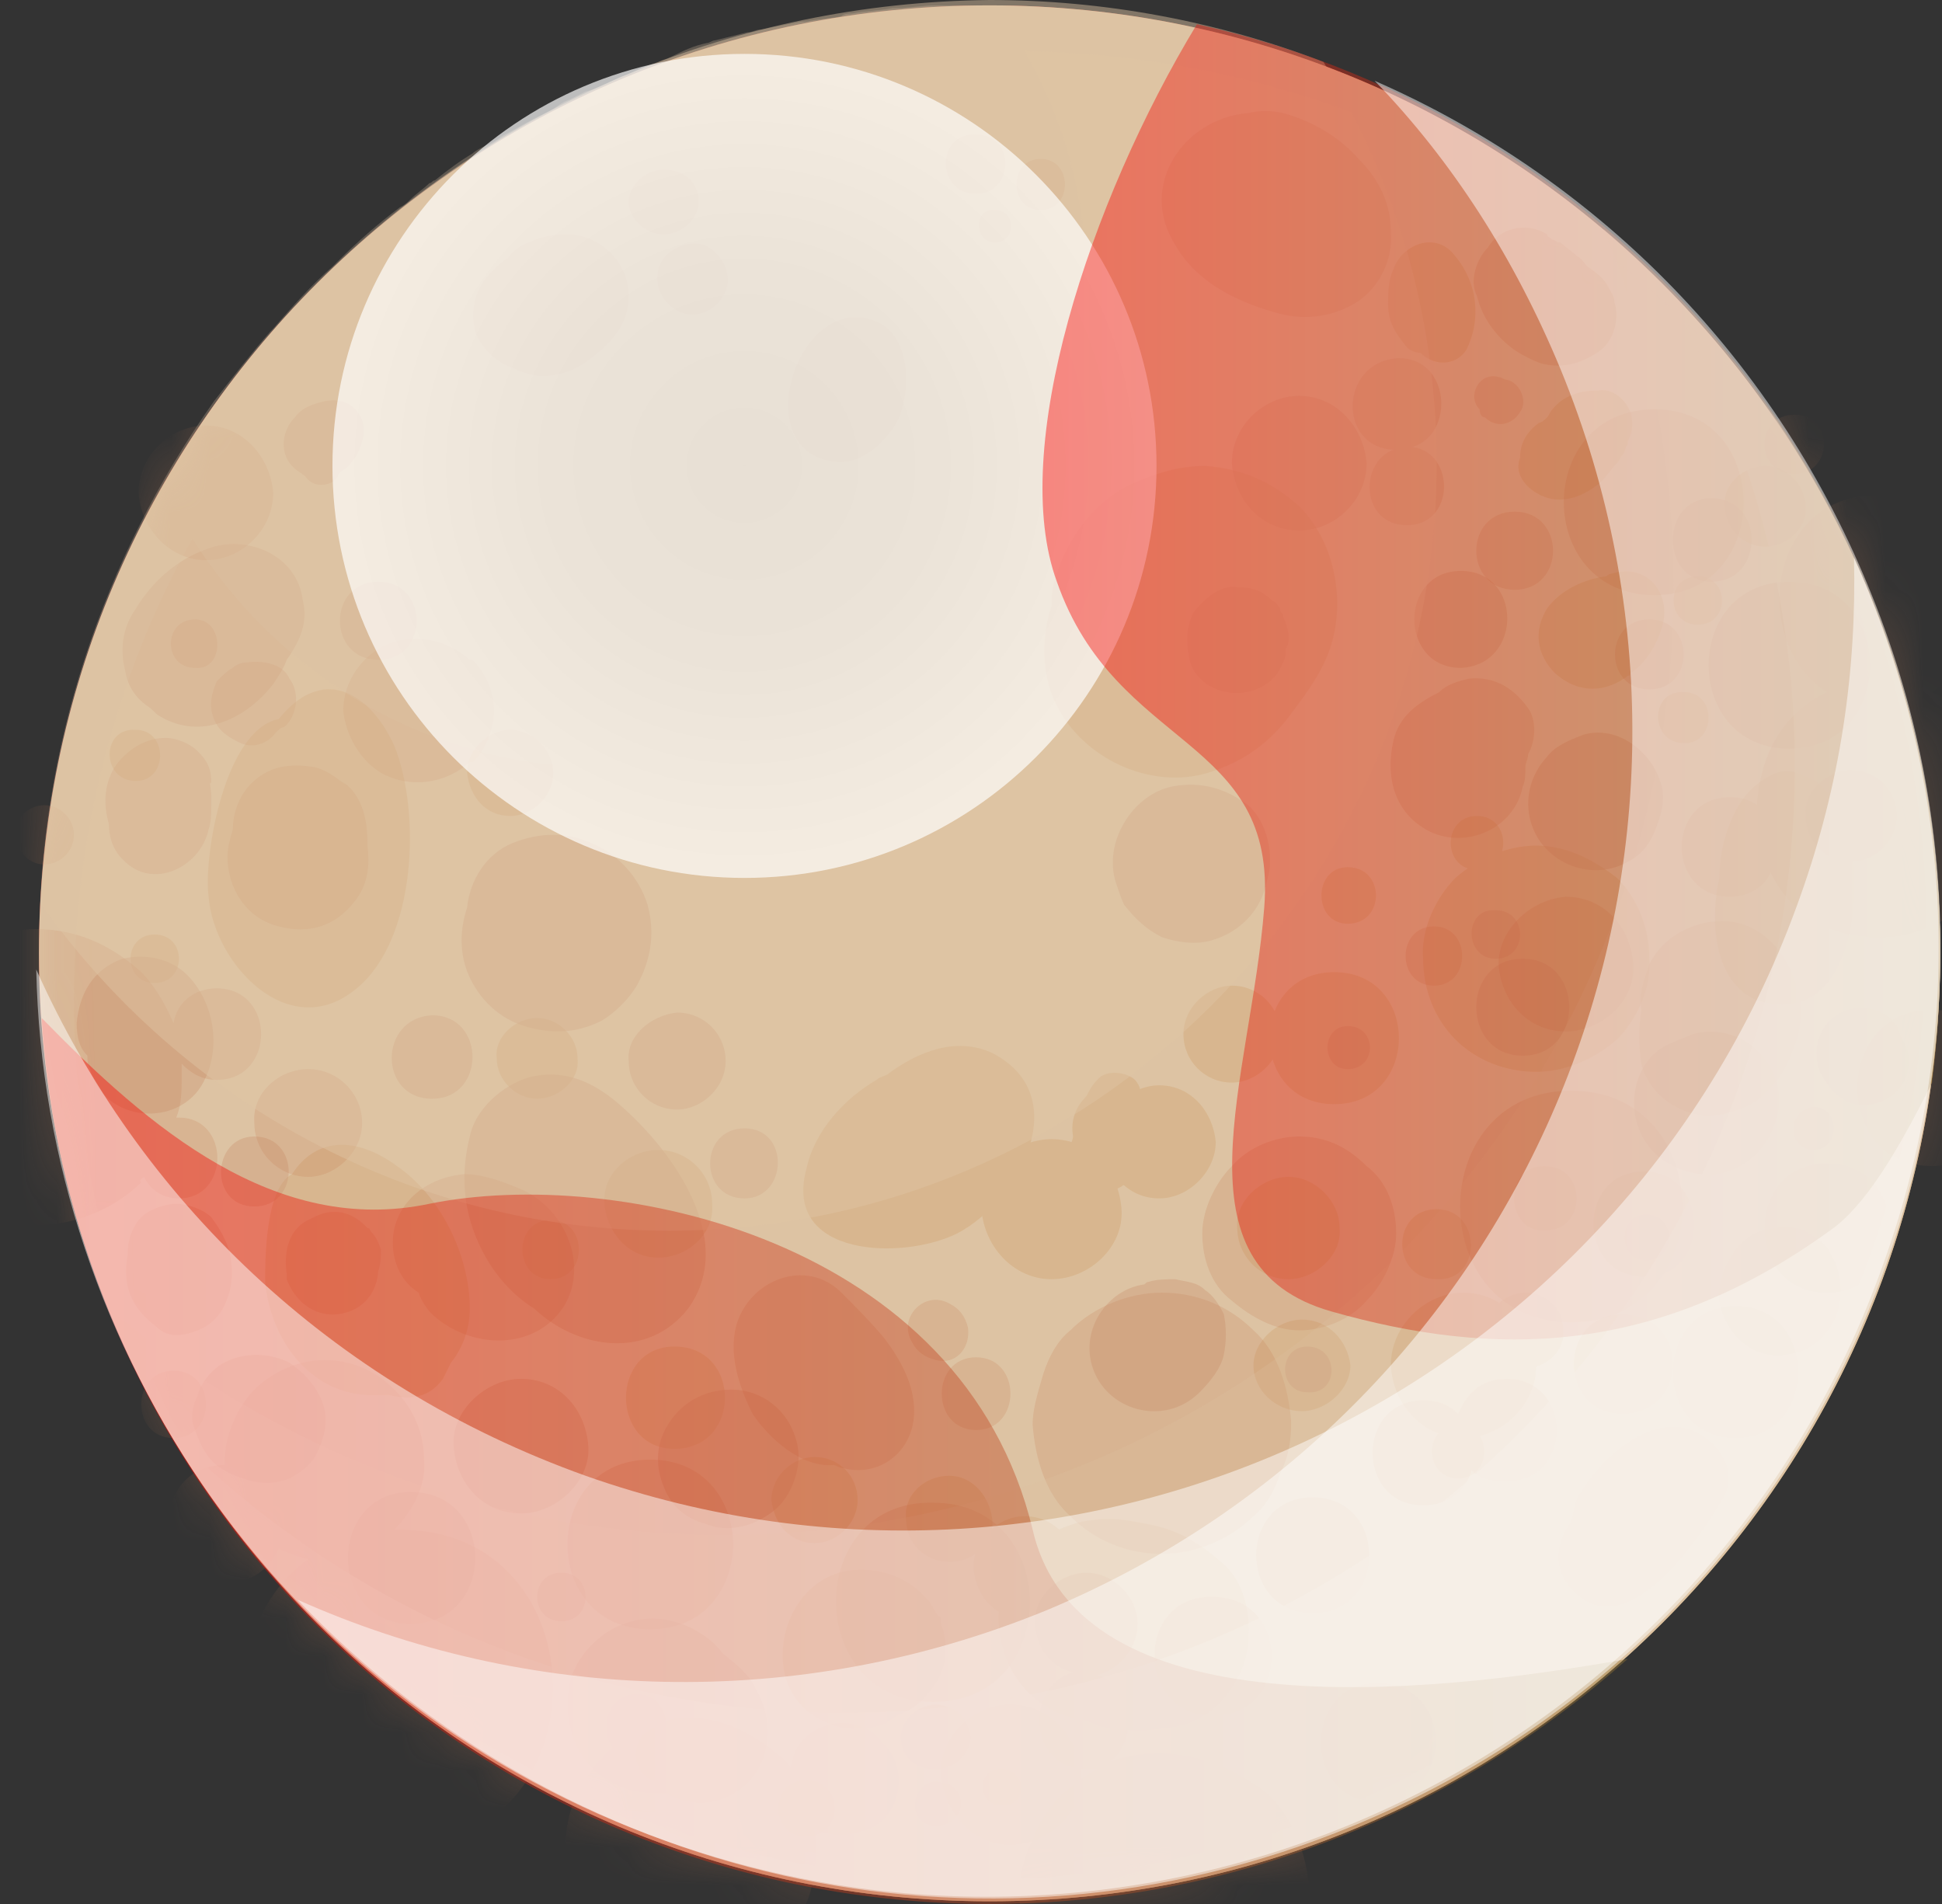 <svg width="51" height="50" viewBox="0 0 51 50" fill="none" xmlns="http://www.w3.org/2000/svg">
<rect x="0" y="0" width="51" height="50" fill="#333333" stroke="none"/>
<path opacity="0.68" d="M25.987 49.929C39.775 49.929 50.952 38.784 50.952 25.035C50.952 11.287 39.775 0.141 25.987 0.141C12.2 0.141 1.023 11.287 1.023 25.035C1.023 38.784 12.2 49.929 25.987 49.929Z" fill="url(#paint0_linear_74_56358)"/>
<path d="M25.987 49.929C39.775 49.929 50.952 38.784 50.952 25.035C50.952 11.287 39.775 0.141 25.987 0.141C12.2 0.141 1.023 11.287 1.023 25.035C1.023 38.784 12.2 49.929 25.987 49.929Z" fill="#DDC3A3"/>
<g opacity="0.89">
<path d="M48.689 22.914C48.689 22.489 48.547 21.924 48.264 21.429C48.123 20.863 47.84 20.509 47.345 20.368C46.991 20.156 46.567 20.226 46.072 20.651C45.506 21.146 45.153 22.136 45.153 23.055C44.87 24.258 45.011 26.238 46.638 26.379C48.406 26.521 48.76 24.258 48.689 22.914Z" fill="#D8B58C"/>
<path d="M42.324 15.064C42.253 15.064 42.182 15.134 42.182 15.134C41.617 15.205 40.98 15.488 40.627 15.983C40.273 16.549 40.344 17.185 40.839 17.68C41.475 18.246 42.182 18.175 42.748 17.751C42.748 17.751 42.819 17.751 42.819 17.68C43.243 17.397 43.526 16.902 43.667 16.407C43.88 15.559 43.243 14.781 42.324 15.064Z" fill="#D8B58C"/>
<path d="M23.017 28.359C22.168 28.854 21.39 29.703 21.178 30.693C20.542 33.027 23.724 33.098 25.139 32.39C26.765 31.542 28.25 28.784 26.058 27.652C25.139 27.228 24.148 27.581 23.3 28.218C23.158 28.288 23.088 28.288 23.017 28.359Z" fill="#D8B58C"/>
<path d="M29.241 31.259C29.806 31.047 30.018 30.552 30.089 29.986C30.16 29.774 30.16 29.491 30.018 29.279C30.018 29.137 29.948 29.066 29.948 28.996C30.018 28.784 29.948 28.501 29.806 28.359C29.594 28.147 29.028 28.076 28.816 28.359C28.675 28.501 28.604 28.642 28.533 28.784C28.25 29.066 28.109 29.42 28.18 29.844C28.18 29.915 28.109 30.056 28.109 30.127C27.968 30.834 28.462 31.542 29.241 31.259Z" fill="#D8B58C"/>
<path d="M9.368 25.955C10.924 24.682 11.065 21.358 10.358 19.59C10.004 18.812 9.368 18.034 8.519 18.105C8.024 18.175 7.67 18.458 7.317 18.883C5.902 19.166 5.337 22.489 5.478 23.55C5.619 25.318 7.6 27.44 9.368 25.955Z" fill="#D8B58C"/>
<path d="M21.744 12.093C22.239 12.235 22.663 12.022 23.017 11.739C23.229 11.527 23.441 11.315 23.583 11.032C23.936 10.254 23.936 8.769 22.946 8.416C20.966 7.708 19.693 11.669 21.744 12.093Z" fill="#D8B58C"/>
<path d="M10.428 30.623C9.368 29.845 8.307 29.845 7.67 30.835C6.963 31.188 6.963 33.098 6.963 33.664C7.105 35.149 8.095 36.563 9.651 36.634C9.863 36.634 10.004 36.634 10.216 36.634C10.782 36.775 11.277 36.705 11.631 36.209C11.701 36.068 11.772 35.927 11.843 35.785C12.126 35.432 12.338 34.937 12.338 34.371C12.338 32.956 11.56 31.401 10.428 30.623Z" fill="#D8B58C"/>
<path d="M27.826 18.671C28.604 20.015 30.301 20.722 31.716 20.297C32.635 20.015 33.342 19.519 33.908 18.741C34.332 18.176 34.757 17.61 34.969 16.903C35.322 15.7 35.039 14.215 34.12 13.296C33.413 12.659 32.635 12.306 31.645 12.235C30.938 12.235 30.301 12.447 29.665 12.73C28.675 13.225 27.967 14.215 27.684 15.276C27.614 15.488 27.614 15.7 27.614 15.913C27.331 16.761 27.331 17.822 27.826 18.671Z" fill="#D8B58C"/>
<path d="M37.727 31.754C36.525 31.754 36.525 33.593 37.727 33.593C38.929 33.663 38.929 31.754 37.727 31.754Z" fill="#D8B58C"/>
<path d="M32.069 41.019C31.503 40.523 30.938 40.17 30.16 40.028C29.806 39.958 29.453 39.887 29.099 39.887C28.816 39.887 28.321 39.958 28.18 40.028C27.684 40.17 27.331 40.453 26.977 40.736C26.27 41.301 26.058 42.433 26.341 43.282C26.553 44.13 27.26 44.908 28.18 45.12C28.25 45.12 28.25 45.12 28.321 45.12C28.533 45.191 28.745 45.262 28.887 45.333C29.594 45.474 30.23 45.474 30.938 45.333C31.786 45.191 32.493 44.342 32.706 43.565C32.918 42.716 32.776 41.584 32.069 41.019Z" fill="#D8B58C"/>
<path d="M24.785 42.857C24.785 42.786 24.714 42.716 24.714 42.574C24.714 42.574 24.714 42.574 24.714 42.503C24.714 42.503 24.714 42.433 24.643 42.433C24.573 42.362 24.573 42.291 24.502 42.221C24.502 42.15 24.431 42.15 24.431 42.079L24.36 42.008C23.866 41.443 23.158 41.16 22.38 41.23C21.107 41.372 20.329 42.716 20.612 43.989C20.895 45.12 22.168 45.686 23.229 45.261C23.37 45.191 23.441 45.12 23.583 45.049C23.936 44.908 24.219 44.696 24.431 44.413C24.785 43.989 24.926 43.493 24.785 42.857Z" fill="#D8B58C"/>
<path d="M24.926 38.755C24.29 38.755 23.724 39.25 23.795 39.887C23.795 40.523 24.29 41.019 24.926 41.019C25.563 41.019 26.129 40.523 26.058 39.887C25.987 39.321 25.563 38.755 24.926 38.755Z" fill="#D8B58C"/>
<path d="M43.172 30.764C41.404 30.764 41.404 33.522 43.172 33.522C44.941 33.593 44.941 30.764 43.172 30.764Z" fill="#D8B58C"/>
<path d="M42.607 34.512C40.909 34.512 40.909 37.129 42.607 37.129C44.375 37.129 44.375 34.512 42.607 34.512Z" fill="#D8B58C"/>
<path d="M38.293 37.412C37.373 37.412 37.373 38.826 38.293 38.826C39.212 38.826 39.212 37.412 38.293 37.412Z" fill="#D8B58C"/>
<path d="M40.556 30.622C39.495 30.622 39.495 32.32 40.556 32.32C41.687 32.32 41.687 30.622 40.556 30.622Z" fill="#D8B58C"/>
<path d="M40.061 33.946C39.495 33.946 39 34.441 39.071 34.936C39.071 35.502 39.495 35.926 40.061 35.926C40.627 35.926 41.121 35.431 41.051 34.936C41.051 34.371 40.627 33.946 40.061 33.946Z" fill="#D8B58C"/>
<path d="M34.191 34.654C33.554 34.654 32.918 35.219 32.918 35.856C32.918 36.492 33.483 37.058 34.191 37.058C34.827 37.058 35.464 36.492 35.464 35.856C35.393 35.219 34.898 34.654 34.191 34.654Z" fill="#D8B58C"/>
<path d="M40.344 22.206C39.566 22.206 38.788 22.56 38.222 23.055C37.727 23.55 37.303 24.399 37.373 25.177C37.373 25.955 37.656 26.733 38.222 27.299C38.788 27.864 39.566 28.147 40.344 28.147C41.122 28.147 41.9 27.794 42.465 27.299C42.96 26.803 43.385 25.955 43.314 25.177C43.314 24.399 43.031 23.621 42.465 23.055C41.829 22.56 41.122 22.206 40.344 22.206Z" fill="#D8B58C"/>
<path d="M35.393 24.258C36.383 24.258 36.383 22.773 35.393 22.773C34.474 22.773 34.474 24.258 35.393 24.258Z" fill="#D8B58C"/>
<path d="M35.039 25.53C32.776 25.53 32.776 28.996 35.039 28.996C37.303 28.996 37.303 25.53 35.039 25.53Z" fill="#D8B58C"/>
<path d="M40.344 12.942C40.909 13.296 41.546 13.083 42.041 12.659C42.182 12.518 42.324 12.306 42.465 12.164C42.536 12.093 42.536 12.023 42.607 11.952C42.677 11.881 42.677 11.74 42.748 11.669V11.598C42.89 11.315 42.89 11.103 42.819 10.82C42.677 10.467 42.324 10.184 41.97 10.255C41.475 10.255 41.051 10.396 40.768 10.75C40.697 10.82 40.697 10.891 40.627 10.962C40.556 11.033 40.485 11.103 40.414 11.103C40.132 11.315 39.919 11.598 39.919 12.023C39.778 12.376 39.99 12.73 40.344 12.942Z" fill="#D8B58C"/>
<path d="M37.303 9.265C37.656 9.618 38.222 9.618 38.505 9.194C38.929 8.345 38.788 7.355 38.151 6.648C37.656 6.082 36.807 6.436 36.595 7.072C36.454 7.355 36.454 7.709 36.454 7.992C36.454 8.487 36.666 8.77 36.949 9.123C37.02 9.194 37.161 9.265 37.303 9.265Z" fill="#D8B58C"/>
<path d="M21.178 48.232C22.168 48.232 22.168 46.747 21.178 46.747C20.188 46.747 20.188 48.232 21.178 48.232Z" fill="#D8B58C"/>
<path d="M17.43 46.818C18.42 46.818 18.42 45.333 17.43 45.333C16.44 45.333 16.44 46.818 17.43 46.818Z" fill="#D8B58C"/>
<path d="M14.46 33.593C15.45 33.593 15.45 32.037 14.46 32.037C13.47 32.037 13.47 33.593 14.46 33.593Z" fill="#D8B58C"/>
<path d="M4.064 25.814C4.912 25.814 4.912 24.541 4.064 24.541C3.215 24.541 3.215 25.814 4.064 25.814Z" fill="#D8B58C"/>
<path d="M46.355 14.357C46.921 14.357 47.487 13.862 47.416 13.296C47.416 12.73 46.921 12.235 46.355 12.235C45.789 12.235 45.224 12.73 45.294 13.296C45.294 13.862 45.789 14.357 46.355 14.357Z" fill="#D8B58C"/>
<path d="M44.587 16.407C45.435 16.407 45.435 15.134 44.587 15.134C43.738 15.134 43.738 16.407 44.587 16.407Z" fill="#D8B58C"/>
<path d="M44.233 19.519C45.082 19.519 45.082 18.175 44.233 18.175C43.314 18.105 43.314 19.519 44.233 19.519Z" fill="#D8B58C"/>
<path d="M38.788 22.843C39.707 22.843 39.707 21.428 38.788 21.428C37.868 21.428 37.868 22.843 38.788 22.843Z" fill="#D8B58C"/>
<path d="M32.352 28.43C32.989 28.43 33.625 27.864 33.625 27.157C33.625 26.45 33.059 25.884 32.352 25.884C31.716 25.884 31.079 26.45 31.079 27.157C31.079 27.864 31.645 28.43 32.352 28.43Z" fill="#D8B58C"/>
<path d="M30.443 31.471C31.221 31.471 31.928 30.764 31.928 29.986C31.857 29.208 31.291 28.501 30.443 28.501C29.665 28.501 28.957 29.208 28.957 29.986C29.028 30.764 29.594 31.471 30.443 31.471Z" fill="#D8B58C"/>
<path d="M27.614 33.593C28.604 33.593 29.523 32.744 29.453 31.754C29.382 30.764 28.675 29.915 27.614 29.915C26.624 29.915 25.704 30.764 25.775 31.754C25.846 32.744 26.624 33.593 27.614 33.593Z" fill="#D8B58C"/>
<path d="M26.553 48.444C27.543 48.444 28.462 47.596 28.392 46.606C28.321 45.615 27.614 44.767 26.553 44.767C25.563 44.767 24.644 45.615 24.714 46.606C24.785 47.596 25.563 48.444 26.553 48.444Z" fill="#D8B58C"/>
<path d="M26.907 42.504C27.614 42.504 28.25 41.867 28.25 41.16C28.25 40.453 27.684 39.816 26.907 39.816C26.199 39.816 25.563 40.453 25.563 41.16C25.634 41.938 26.129 42.504 26.907 42.504Z" fill="#D8B58C"/>
<path d="M21.39 40.524C21.956 40.524 22.522 40.029 22.522 39.392C22.522 38.755 22.027 38.261 21.39 38.261C20.824 38.261 20.259 38.755 20.259 39.392C20.329 40.029 20.754 40.524 21.39 40.524Z" fill="#D8B58C"/>
<path d="M17.713 38.048C19.481 38.048 19.481 35.361 17.713 35.361C16.015 35.361 16.015 38.048 17.713 38.048Z" fill="#D8B58C"/>
<path d="M38.434 37.765C39.424 37.765 40.344 36.917 40.344 35.856C40.273 34.866 39.495 33.946 38.434 33.946C37.444 33.946 36.525 34.795 36.525 35.856C36.595 36.917 37.373 37.765 38.434 37.765Z" fill="#D8B58C"/>
<path d="M33.837 33.593C34.544 33.593 35.252 32.956 35.181 32.249C35.181 31.542 34.544 30.905 33.837 30.905C33.13 30.905 32.423 31.542 32.493 32.249C32.493 32.956 33.059 33.593 33.837 33.593Z" fill="#D8B58C"/>
<path d="M13.399 21.429C13.964 21.429 14.53 20.934 14.53 20.297C14.53 19.731 14.035 19.166 13.399 19.166C12.833 19.166 12.267 19.661 12.267 20.297C12.338 20.934 12.762 21.429 13.399 21.429Z" fill="#D8B58C"/>
<path d="M3.569 20.509C4.417 20.509 4.417 19.166 3.569 19.166C2.649 19.095 2.649 20.509 3.569 20.509Z" fill="#D8B58C"/>
<path d="M14.106 28.854C14.672 28.854 15.237 28.359 15.167 27.794C15.167 27.228 14.672 26.733 14.106 26.733C13.54 26.733 12.974 27.228 13.045 27.794C13.045 28.359 13.54 28.854 14.106 28.854Z" fill="#D8B58C"/>
<path d="M17.288 33.027C18.066 33.027 18.774 32.391 18.703 31.613C18.703 30.835 18.066 30.198 17.288 30.198C16.511 30.198 15.803 30.835 15.874 31.613C15.945 32.391 16.511 33.027 17.288 33.027Z" fill="#D8B58C"/>
</g>
<g opacity="0.44">
<path d="M30.796 20.651C29.735 20.863 28.957 22.136 29.311 23.197C29.382 23.409 29.453 23.621 29.523 23.762C29.806 24.116 30.089 24.399 30.513 24.611C30.938 24.752 31.433 24.823 31.857 24.682C32.564 24.47 33.13 23.904 33.271 23.126V23.197C33.271 23.197 33.271 23.197 33.271 23.126C33.484 22.489 33.271 21.57 32.776 21.146C32.211 20.721 31.574 20.509 30.796 20.651Z" fill="#CE9B78"/>
<path d="M19.198 36.492C18.491 36.492 17.854 36.846 17.501 37.482C17.218 37.977 17.218 38.543 17.43 39.038C17.501 39.25 17.642 39.462 17.784 39.604C17.996 39.816 18.279 39.958 18.562 40.028C19.057 40.24 19.693 40.099 20.117 39.816C20.471 39.604 20.683 39.321 20.825 38.967C20.966 38.614 21.037 38.19 20.895 37.765C20.683 37.058 20.047 36.492 19.198 36.492Z" fill="#CE9B78"/>
<path d="M15.45 37.977C15.379 36.987 14.672 36.209 13.682 36.209C12.762 36.209 11.843 37.058 11.914 37.977C11.984 38.968 12.692 39.745 13.682 39.745C14.601 39.745 15.52 38.897 15.45 37.977Z" fill="#CE9B78"/>
<path d="M6.68 31.683C7.882 31.683 7.882 29.845 6.68 29.845C5.549 29.845 5.478 31.683 6.68 31.683Z" fill="#CE9B78"/>
<path d="M10.782 39.179C8.59 39.179 8.59 42.645 10.782 42.645C13.045 42.645 13.045 39.179 10.782 39.179Z" fill="#CE9B78"/>
<path d="M14.742 41.301C13.894 41.301 13.894 42.574 14.742 42.574C15.591 42.574 15.591 41.301 14.742 41.301Z" fill="#CE9B78"/>
<path d="M31.645 33.876C31.433 33.663 31.15 33.663 30.867 33.593C30.655 33.593 30.372 33.593 30.16 33.663C30.089 33.663 30.089 33.734 30.018 33.734C29.099 33.876 28.392 34.866 28.675 35.856C29.028 37.058 30.584 37.482 31.503 36.563C31.786 36.28 32.069 35.927 32.14 35.573C32.211 35.219 32.211 34.866 32.14 34.512C31.999 34.229 31.857 34.017 31.645 33.876Z" fill="#CE9B78"/>
<path d="M43.526 21.641C43.667 21.287 43.738 20.863 43.597 20.509C43.314 19.66 42.395 19.024 41.546 19.307C41.192 19.448 40.839 19.59 40.627 19.873C39.778 20.792 40.061 22.206 41.192 22.701C41.687 22.914 42.253 22.914 42.748 22.631C43.172 22.419 43.385 22.065 43.526 21.641Z" fill="#CE9B78"/>
<path d="M38.364 14.993C36.737 14.993 36.737 17.539 38.364 17.539C39.99 17.468 39.99 14.993 38.364 14.993Z" fill="#CE9B78"/>
<path d="M34.12 13.932C35.04 13.932 35.888 13.154 35.888 12.164C35.818 11.244 35.11 10.396 34.12 10.396C33.201 10.396 32.352 11.174 32.352 12.164C32.423 13.154 33.13 13.932 34.12 13.932Z" fill="#CE9B78"/>
<path d="M16.086 28.854C15.45 28.359 14.742 28.076 13.894 28.289C13.187 28.501 12.479 29.137 12.338 29.844C12.055 30.976 12.196 32.037 12.762 33.027C13.045 33.522 13.469 34.017 14.035 34.371C15.167 35.431 17.006 35.714 18.066 34.371C19.41 32.532 17.571 30.057 16.086 28.854Z" fill="#CE9B78"/>
<path d="M18.986 43.423C18.561 42.857 17.784 42.503 17.147 42.503C16.369 42.503 15.662 42.928 15.238 43.564C14.813 44.201 14.813 45.049 15.096 45.757C15.45 46.605 16.298 47.1 17.218 47.1C17.288 47.1 17.43 47.1 17.501 47.1C18.066 47.383 18.632 47.454 19.269 47.1C20.259 46.535 20.4 45.261 19.834 44.342C19.693 43.989 19.339 43.706 18.986 43.423Z" fill="#CE9B78"/>
<path d="M9.085 12.305C9.297 12.093 9.438 11.881 9.509 11.598C9.58 11.386 9.58 11.103 9.438 10.891C9.226 10.537 8.873 10.467 8.519 10.537C8.236 10.608 7.953 10.679 7.741 10.962C7.388 11.315 7.317 11.952 7.741 12.305C7.812 12.376 7.953 12.447 8.024 12.518C8.165 12.73 8.448 12.8 8.731 12.659C8.802 12.588 8.802 12.588 8.873 12.518C8.873 12.447 8.943 12.376 9.085 12.305Z" fill="#CE9B78"/>
<path d="M3.286 17.61C3.356 18.034 3.568 18.317 3.851 18.529C3.993 18.6 4.064 18.741 4.205 18.812C5.266 19.448 6.468 18.883 7.175 17.963C7.317 17.751 7.458 17.539 7.529 17.327C7.882 16.832 8.095 16.337 7.953 15.771C7.812 14.569 6.468 14.003 5.407 14.427C4.629 14.71 3.993 15.276 3.568 15.983C3.215 16.478 3.144 17.044 3.286 17.61Z" fill="#CE9B78"/>
<path d="M9.934 17.327C11.277 17.327 11.277 15.276 9.934 15.276C8.59 15.276 8.59 17.327 9.934 17.327Z" fill="#CE9B78"/>
<path d="M12.409 25.813C12.762 26.45 13.328 26.874 14.035 27.015C14.672 27.157 15.238 27.086 15.803 26.803C16.157 26.591 16.511 26.238 16.723 25.884C17.076 25.247 17.218 24.54 17.006 23.762C16.794 23.055 16.228 22.419 15.521 22.136C14.884 21.853 14.177 21.853 13.47 22.136C12.762 22.419 12.338 23.126 12.267 23.833C12.055 24.47 12.055 25.177 12.409 25.813Z" fill="#CE9B78"/>
<path d="M16.511 27.864C16.511 28.571 17.076 29.137 17.784 29.137C18.42 29.137 19.056 28.571 19.056 27.864C19.056 27.157 18.491 26.591 17.784 26.591C17.076 26.662 16.44 27.228 16.511 27.864Z" fill="#CE9B78"/>
<path d="M19.552 31.471C20.683 31.471 20.754 29.632 19.552 29.632C18.349 29.632 18.349 31.471 19.552 31.471Z" fill="#CE9B78"/>
<path d="M5.336 28.43C5.832 27.511 5.619 26.308 4.912 25.601C4.488 25.177 3.851 25.035 3.215 25.177C2.437 25.46 2.083 26.096 2.013 26.874C2.013 27.228 2.083 27.511 2.295 27.723C2.295 27.864 2.295 27.935 2.366 28.076C2.72 29.491 4.7 29.632 5.336 28.43Z" fill="#CE9B78"/>
<path d="M11.348 28.854C12.762 28.854 12.762 26.662 11.348 26.662C9.934 26.733 9.934 28.854 11.348 28.854Z" fill="#CE9B78"/>
<path d="M7.6 35.785C7.034 35.502 6.327 35.502 5.761 35.856C5.478 36.068 5.266 36.351 5.195 36.634C5.054 36.917 4.983 37.27 5.124 37.553C5.266 37.977 5.478 38.402 5.902 38.614C6.115 38.755 6.397 38.826 6.61 38.897C6.963 38.968 7.246 38.968 7.6 38.826C7.883 38.685 8.165 38.472 8.307 38.19C8.519 37.765 8.661 37.27 8.448 36.775C8.307 36.422 8.024 36.068 7.6 35.785Z" fill="#CE9B78"/>
<path d="M47.628 30.198C48.335 30.198 48.335 29.066 47.628 29.066C46.921 29.137 46.921 30.198 47.628 30.198Z" fill="#CE9B78"/>
<path d="M46.992 19.661C49.82 19.661 49.82 15.276 46.992 15.276C44.163 15.276 44.163 19.661 46.992 19.661Z" fill="#CE9B78"/>
<path d="M47.416 21.429C47.416 22.065 47.911 22.631 48.618 22.631C49.254 22.631 49.82 22.065 49.82 21.429C49.82 20.792 49.325 20.226 48.618 20.226C47.981 20.226 47.345 20.792 47.416 21.429Z" fill="#CE9B78"/>
<path d="M44.941 15.276C46.355 15.276 46.355 13.084 44.941 13.084C43.597 13.084 43.597 15.276 44.941 15.276Z" fill="#CE9B78"/>
<path d="M33.696 16.195C33.696 16.124 33.696 16.124 33.625 16.053C33.625 16.053 33.625 16.054 33.625 15.983C33.554 15.912 33.554 15.841 33.413 15.771C33.13 15.488 32.847 15.417 32.493 15.417C32.069 15.346 31.645 15.7 31.362 16.053C31.15 16.407 31.15 16.831 31.221 17.256C31.362 18.034 32.281 18.387 32.989 18.105C33.342 17.963 33.554 17.751 33.696 17.397C33.767 17.256 33.767 17.185 33.767 17.044C33.908 16.831 33.837 16.478 33.696 16.195Z" fill="#CE9B78"/>
<path d="M34.332 35.361C33.554 35.361 33.554 36.563 34.332 36.563C35.181 36.634 35.181 35.361 34.332 35.361Z" fill="#CE9B78"/>
<path d="M43.243 31.895C42.465 31.895 42.465 33.097 43.243 33.097C44.021 33.097 44.021 31.895 43.243 31.895Z" fill="#CE9B78"/>
<path d="M39.99 25.177C38.363 25.177 38.363 27.723 39.99 27.723C41.617 27.723 41.617 25.177 39.99 25.177Z" fill="#CE9B78"/>
<path d="M39.283 25.177C40.132 25.177 40.132 23.904 39.283 23.904C38.434 23.833 38.434 25.177 39.283 25.177Z" fill="#CE9B78"/>
<path d="M35.393 26.945C34.686 26.945 34.686 28.076 35.393 28.076C36.171 28.076 36.171 26.945 35.393 26.945Z" fill="#CE9B78"/>
<path d="M49.962 27.299C49.891 27.157 49.891 27.086 49.82 26.945C49.396 26.379 48.547 26.308 48.052 26.803C47.699 27.157 47.628 27.652 47.769 28.076C47.769 28.147 47.84 28.218 47.911 28.359C47.981 28.43 48.052 28.572 48.123 28.642C48.264 28.784 48.476 28.925 48.689 28.996C49.325 29.137 50.032 28.713 50.103 28.076C50.174 27.794 50.103 27.511 49.962 27.299Z" fill="#CE9B78"/>
<path d="M46.284 30.127C46.779 29.491 46.85 28.642 46.496 28.006C46.072 27.298 45.294 26.945 44.446 27.157C44.304 27.228 44.092 27.298 43.95 27.369C43.738 27.44 43.526 27.581 43.385 27.723C42.607 28.571 42.819 29.986 43.809 30.552C44.658 31.047 45.648 30.905 46.284 30.127Z" fill="#CE9B78"/>
<path d="M47.204 32.249C46.779 32.178 46.426 32.249 46.072 32.39C45.86 32.532 45.648 32.673 45.506 32.956C45.294 33.239 45.223 33.522 45.153 33.876C45.082 34.3 45.365 34.866 45.648 35.148C46.001 35.502 46.426 35.644 46.921 35.573C47.416 35.502 47.769 35.29 48.052 34.866C48.264 34.583 48.335 34.229 48.335 33.876C48.335 33.522 48.264 33.239 48.052 32.885C47.982 32.673 47.486 32.32 47.204 32.249Z" fill="#CE9B78"/>
</g>
<g opacity="0.23">
<mask id="mask0_74_56358" style="mask-type:luminance" maskUnits="userSpaceOnUse" x="1" y="0" width="50" height="50">
<path d="M25.987 49.929C39.775 49.929 50.952 38.784 50.952 25.035C50.952 11.287 39.775 0.141 25.987 0.141C12.2 0.141 1.023 11.287 1.023 25.035C1.023 38.784 12.2 49.929 25.987 49.929Z" fill="white"/>
</mask>
<g mask="url(#mask0_74_56358)">
<path d="M20.895 45.969C20.825 46.11 20.825 46.252 20.754 46.393C20.683 46.322 20.612 46.181 20.471 46.11C19.834 45.544 18.986 45.12 18.137 45.12C17.925 45.12 17.713 45.12 17.501 45.191C17.43 44.837 17.218 44.484 16.723 44.484C15.945 44.484 15.732 45.403 16.086 45.898C16.015 45.969 15.874 46.039 15.803 46.181C15.379 46.605 15.096 47.1 14.955 47.666C14.813 48.232 14.813 48.868 14.955 49.434V49.505C15.096 49.788 15.167 50 15.308 50.283C15.52 50.636 15.803 50.99 16.157 51.202C16.369 51.414 16.581 51.556 16.864 51.627C17.288 51.839 17.713 51.909 18.137 51.909C18.703 51.909 19.269 51.697 19.834 51.485C20.188 51.273 20.542 50.99 20.754 50.636C21.037 50.283 21.249 49.929 21.32 49.505V49.434C21.461 48.939 21.461 48.515 21.39 48.02C21.461 48.02 21.461 48.09 21.532 48.09C21.885 48.232 22.239 48.232 22.593 48.09C22.946 48.02 23.229 47.807 23.441 47.454C23.724 46.888 23.653 46.181 23.158 45.757C22.593 44.979 21.32 45.12 20.895 45.969Z" fill="#C87E56"/>
<path d="M8.307 20.156C7.953 20.085 7.6 20.085 7.317 20.156C6.539 20.368 6.114 21.075 6.114 21.782C6.044 21.994 5.973 22.277 5.973 22.489C5.973 23.338 6.468 24.116 7.317 24.328C8.095 24.54 8.802 24.328 9.297 23.692C9.651 23.267 9.721 22.772 9.651 22.206C9.651 21.641 9.58 21.075 9.155 20.651C9.085 20.58 8.943 20.509 8.873 20.439C9.155 20.651 9.155 20.651 8.943 20.509C8.66 20.297 8.519 20.226 8.307 20.156Z" fill="#C87E56"/>
<path d="M17.43 6.153C17.925 6.153 18.349 5.729 18.349 5.304C18.349 4.809 17.996 4.456 17.43 4.456C16.935 4.456 16.511 4.88 16.511 5.304C16.511 5.729 16.935 6.153 17.43 6.153Z" fill="#C87E56"/>
<path d="M13.54 9.689C13.611 9.76 13.752 9.76 13.894 9.83C14.46 9.972 15.096 9.76 15.521 9.406C16.086 8.982 16.511 8.487 16.511 7.779C16.511 6.86 15.733 6.153 14.884 6.153C14.53 6.153 14.177 6.224 13.894 6.365C13.682 6.436 13.47 6.577 13.328 6.789C13.187 6.86 13.045 7.001 12.904 7.143C12.479 7.567 12.338 8.133 12.479 8.699C12.621 9.123 13.045 9.547 13.54 9.689Z" fill="#C87E56"/>
<path d="M17.289 7.072C17.218 7.426 17.289 7.779 17.642 8.062C18.067 8.416 18.703 8.274 18.986 7.779C19.269 7.355 19.057 6.789 18.632 6.506C18.208 6.223 17.43 6.506 17.289 7.072Z" fill="#C87E56"/>
<path d="M33.484 8.204C34.191 8.416 34.898 8.345 35.535 7.992C36.171 7.638 36.595 6.86 36.525 6.082C36.525 5.375 36.242 4.738 35.676 4.173C35.181 3.607 34.474 3.182 33.696 2.97C33.413 2.9 33.059 2.9 32.776 2.97C31.079 3.112 29.877 4.88 30.867 6.436C31.433 7.426 32.493 7.921 33.484 8.204Z" fill="#C87E56"/>
<path d="M39.778 9.194C39.99 9.335 40.273 9.477 40.485 9.547C41.051 9.689 41.546 9.547 42.041 9.194C42.395 8.911 42.536 8.345 42.395 7.921C42.395 7.779 42.324 7.709 42.253 7.567C42.112 7.284 41.9 7.143 41.687 7.001C41.617 6.931 41.546 6.789 41.404 6.718C41.263 6.577 41.121 6.506 40.98 6.365H40.909C40.909 6.365 40.839 6.294 40.768 6.294C40.697 6.223 40.627 6.223 40.627 6.153C40.061 5.799 39.353 6.011 39.071 6.506C38.788 6.789 38.576 7.355 38.788 7.779C38.929 8.345 39.283 8.84 39.778 9.194Z" fill="#C87E56"/>
<path d="M39 10.962C39.283 11.245 39.707 11.174 39.919 10.82C40.131 10.537 39.919 10.043 39.566 9.972C39.495 9.972 39.424 9.901 39.353 9.901C38.858 9.76 38.505 10.396 38.858 10.75C38.858 10.891 38.929 10.962 39 10.962Z" fill="#C87E56"/>
<path d="M45.86 29.067C46.496 28.784 46.921 28.076 47.133 27.44C47.345 26.945 47.345 26.238 47.133 25.743C46.85 24.894 46.143 24.187 45.223 24.187C44.446 24.187 43.667 24.611 43.314 25.318C43.172 25.743 43.031 26.096 43.102 26.521C43.031 27.016 43.031 27.44 43.102 27.935C43.243 28.501 43.667 28.925 44.163 29.137C44.799 29.42 45.294 29.279 45.86 29.067Z" fill="#C87E56"/>
<path d="M36.595 19.448C36.383 20.367 36.595 21.287 37.444 21.782C38.434 22.348 39.778 21.782 39.99 20.65C40.061 20.509 40.061 20.297 40.061 20.155C40.061 20.014 40.131 19.943 40.131 19.802C40.344 19.448 40.344 18.882 40.131 18.599C39.778 18.104 39.283 17.751 38.575 17.822C38.293 17.892 38.01 17.963 37.798 18.175C37.232 18.458 36.737 18.812 36.595 19.448Z" fill="#C87E56"/>
<path d="M39.778 13.437C38.434 13.437 38.434 15.488 39.778 15.488C41.121 15.488 41.121 13.437 39.778 13.437Z" fill="#C87E56"/>
<path d="M13.752 31.259C13.257 31.047 12.691 30.834 12.197 30.834C11.348 30.905 10.57 31.4 10.358 32.249C10.216 32.885 10.428 33.593 10.994 33.946C11.065 34.158 11.206 34.37 11.348 34.512C12.338 35.431 14.035 35.502 14.813 34.3C15.45 33.239 14.884 31.825 13.752 31.259Z" fill="#C87E56"/>
<path d="M10.004 32.815C9.933 32.603 9.863 32.461 9.721 32.32C9.721 32.32 9.721 32.249 9.65 32.249C9.65 32.249 9.65 32.249 9.58 32.178C9.367 31.966 9.085 31.825 8.802 31.825C8.519 31.825 8.377 31.895 8.095 32.037C7.529 32.32 7.458 32.956 7.529 33.451C7.529 33.522 7.529 33.522 7.529 33.593C7.741 34.158 8.236 34.583 8.872 34.512C9.509 34.441 9.933 33.946 9.933 33.31C9.863 33.593 9.863 33.593 9.933 33.381C10.004 33.168 10.004 32.956 10.004 32.815Z" fill="#C87E56"/>
<path d="M5.195 34.936C5.549 34.795 5.832 34.512 5.973 34.088C6.114 33.734 6.114 33.31 6.044 32.956C5.973 32.602 5.761 32.249 5.549 31.966C5.336 31.754 4.912 31.612 4.629 31.612C4.346 31.612 3.922 31.754 3.71 31.966C3.498 32.178 3.356 32.532 3.356 32.885V32.956C3.286 33.31 3.286 33.663 3.427 34.017C3.568 34.37 3.851 34.653 4.134 34.865C4.417 35.148 4.841 35.078 5.195 34.936Z" fill="#C87E56"/>
<path d="M21.885 38.472C21.956 38.472 22.027 38.543 22.098 38.543C23.087 38.826 24.007 38.119 24.007 37.058C24.007 36.351 23.653 35.714 23.229 35.149C22.875 34.724 22.451 34.3 22.098 33.946C21.178 33.027 19.693 33.593 19.339 34.795C19.127 35.573 19.41 36.422 19.764 37.129C20.188 37.765 21.037 38.543 21.885 38.472Z" fill="#C87E56"/>
<path d="M24.573 35.714C25.068 35.856 25.492 35.431 25.421 34.866C25.351 34.583 25.209 34.371 24.926 34.229C24.29 33.876 23.583 34.583 23.936 35.219C24.078 35.502 24.29 35.644 24.573 35.714Z" fill="#C87E56"/>
<path d="M25.634 35.644C24.431 35.644 24.431 37.553 25.634 37.553C26.836 37.553 26.836 35.644 25.634 35.644Z" fill="#C87E56"/>
<path d="M44.799 37.765C43.597 36.846 42.041 38.26 41.475 39.251C41.334 39.463 41.334 39.675 41.263 39.958C40.839 40.523 40.768 41.231 41.334 41.797C42.748 43.211 44.587 40.453 45.223 39.392C45.577 38.826 45.365 38.19 44.799 37.765Z" fill="#C87E56"/>
<path d="M25.634 5.092C26.624 5.092 26.694 3.536 25.634 3.536C24.573 3.465 24.573 5.092 25.634 5.092Z" fill="#C87E56"/>
<path d="M26.129 6.365C26.694 6.365 26.694 5.516 26.129 5.516C25.563 5.445 25.563 6.365 26.129 6.365Z" fill="#C87E56"/>
<path d="M27.331 5.516C28.18 5.516 28.18 4.173 27.331 4.173C26.482 4.173 26.482 5.516 27.331 5.516Z" fill="#C87E56"/>
<path d="M24.785 46.818C24.502 46.747 24.29 46.818 24.148 47.03C23.936 47.313 24.007 47.737 24.29 47.878C24.573 48.02 24.926 47.949 25.139 47.666C25.351 47.383 25.209 46.888 24.785 46.818Z" fill="#C87E56"/>
<path d="M24.573 44.767C24.078 44.767 23.653 45.191 23.653 45.615C23.653 46.111 24.007 46.464 24.573 46.464C25.068 46.464 25.492 46.04 25.492 45.615C25.421 45.12 25.068 44.767 24.573 44.767Z" fill="#C87E56"/>
<path d="M26.836 46.959C26.836 46.676 26.553 46.393 26.199 46.464H26.128C25.704 46.605 25.704 47.242 26.128 47.383H26.199C26.482 47.525 26.836 47.242 26.836 46.959Z" fill="#C87E56"/>
<path d="M3.215 22.56C3.993 23.409 5.266 22.772 5.478 21.782C5.549 21.57 5.549 21.358 5.549 21.146C5.549 21.075 5.549 20.933 5.549 20.863C5.549 20.792 5.478 20.439 5.549 20.58C5.549 20.226 5.478 20.014 5.195 19.731C4.983 19.519 4.629 19.378 4.346 19.378C3.781 19.378 3.286 19.731 3.003 20.156C2.72 20.651 2.72 21.146 2.861 21.641C2.861 21.924 2.932 22.277 3.215 22.56Z" fill="#C87E56"/>
<path d="M6.468 17.398C6.327 17.398 6.185 17.468 6.115 17.539C5.973 17.61 5.832 17.751 5.69 17.893C5.549 18.246 5.478 18.529 5.619 18.883C5.761 19.236 6.044 19.378 6.327 19.519C6.68 19.661 7.034 19.519 7.246 19.236C7.317 19.166 7.387 19.095 7.458 19.095C7.812 18.812 7.883 18.175 7.6 17.822C7.458 17.468 6.963 17.327 6.468 17.398Z" fill="#C87E56"/>
<path d="M5.124 16.266C4.276 16.266 4.276 17.539 5.124 17.539C5.902 17.61 5.902 16.266 5.124 16.266Z" fill="#C87E56"/>
<path d="M37.656 24.328C36.666 24.328 36.666 25.884 37.656 25.884C38.646 25.884 38.646 24.328 37.656 24.328Z" fill="#C87E56"/>
<path d="M43.314 16.266C42.112 16.266 42.112 18.105 43.314 18.105C44.516 18.105 44.516 16.266 43.314 16.266Z" fill="#C87E56"/>
<path d="M43.455 15.629C46.567 15.629 46.567 10.749 43.455 10.749C40.273 10.749 40.273 15.629 43.455 15.629Z" fill="#C87E56"/>
<path d="M36.595 11.81C35.676 12.164 35.747 13.791 36.949 13.791C38.222 13.791 38.222 11.881 37.09 11.74C38.222 11.386 38.081 9.406 36.737 9.406C35.181 9.477 35.11 11.74 36.595 11.81Z" fill="#C87E56"/>
<path d="M41.263 34.724C45.153 34.724 45.153 28.642 41.263 28.642C37.373 28.642 37.373 34.724 41.263 34.724Z" fill="#C87E56"/>
<path d="M39.566 36.209C38.858 36.209 38.505 36.634 38.293 37.129C38.081 36.917 37.798 36.775 37.373 36.775C35.605 36.775 35.605 39.533 37.373 39.533C38.081 39.533 38.505 39.109 38.646 38.614C38.858 38.826 39.141 38.897 39.495 38.897C41.334 38.968 41.334 36.209 39.566 36.209Z" fill="#C87E56"/>
<path d="M45.577 34.3C43.385 34.3 43.385 37.765 45.577 37.765C47.769 37.765 47.769 34.3 45.577 34.3Z" fill="#C87E56"/>
<path d="M50.74 26.52C48.123 26.52 48.123 30.622 50.74 30.622C53.356 30.622 53.356 26.52 50.74 26.52Z" fill="#C87E56"/>
<path d="M47.982 30.552C45.789 30.552 45.789 33.946 47.982 33.946C50.174 33.946 50.174 30.552 47.982 30.552Z" fill="#C87E56"/>
<path d="M30.443 46.04C30.018 46.04 29.594 46.11 29.17 46.252C29.877 45.686 29.806 44.272 28.816 43.989C29.382 43.847 29.877 43.282 29.877 42.645C29.877 41.938 29.24 41.301 28.533 41.301C27.826 41.301 27.119 41.938 27.189 42.645C27.189 43.282 27.614 43.776 28.18 43.918C26.907 44.272 26.977 46.464 28.533 46.464C28.604 46.464 28.675 46.464 28.816 46.464C28.462 46.605 28.18 46.888 27.897 47.1C27.543 47.454 27.26 47.878 27.119 48.303C26.907 48.727 26.765 49.222 26.765 49.788C26.836 50.778 27.119 51.768 27.897 52.475C28.675 53.182 29.594 53.607 30.584 53.607C31.574 53.607 32.564 53.182 33.272 52.475C33.625 52.122 33.908 51.697 34.049 51.273C34.262 50.849 34.403 50.354 34.403 49.788C34.332 48.798 34.049 47.808 33.272 47.1C32.423 46.464 31.503 46.04 30.443 46.04Z" fill="#C87E56"/>
<path d="M10.499 40.17C10.429 40.17 10.429 40.17 10.358 40.17C10.853 39.675 11.207 38.968 11.136 38.331C11.136 37.624 10.853 36.987 10.358 36.492C9.863 35.997 9.226 35.714 8.519 35.714C7.883 35.714 7.175 35.997 6.68 36.492C6.256 36.917 5.902 37.695 5.902 38.331C5.902 38.402 5.902 38.402 5.902 38.472C3.922 38.472 3.922 41.584 5.902 41.584C6.61 41.584 7.105 41.16 7.317 40.665C7.6 40.806 7.812 40.877 8.095 40.948C5.266 42.928 6.044 48.515 10.429 48.515C15.874 48.515 15.874 40.17 10.499 40.17Z" fill="#C87E56"/>
<path d="M3.781 30.905C3.922 31.188 4.205 31.471 4.7 31.471C6.044 31.471 6.044 29.349 4.7 29.349C4.7 29.349 4.7 29.349 4.629 29.349C4.771 28.996 4.771 28.642 4.771 28.289C4.771 28.147 4.771 28.076 4.771 27.935C4.983 28.147 5.266 28.359 5.69 28.359C7.246 28.359 7.246 25.955 5.69 25.955C5.054 25.955 4.629 26.379 4.559 26.874C4.346 26.379 4.064 25.884 3.71 25.53C2.932 24.823 2.013 24.399 0.952 24.399C-0.038 24.399 -1.099 24.823 -1.806 25.53C-2.16 25.884 -2.443 26.308 -2.584 26.803C-2.796 27.299 -2.938 27.794 -2.938 28.289C-2.867 29.279 -2.584 30.34 -1.806 31.047C-1.028 31.754 -0.109 32.178 0.952 32.178C1.942 32.178 3.003 31.754 3.71 31.047C3.639 30.976 3.71 30.976 3.781 30.905Z" fill="#C87E56"/>
<path d="M9.509 29.491C9.509 28.713 8.873 28.076 8.095 28.076C7.317 28.076 6.61 28.713 6.68 29.491C6.68 30.269 7.317 30.905 8.095 30.905C8.802 30.905 9.509 30.269 9.509 29.491Z" fill="#C87E56"/>
<path d="M4.559 35.997C3.427 35.997 3.427 37.765 4.559 37.765C5.69 37.765 5.69 35.997 4.559 35.997Z" fill="#C87E56"/>
<path d="M1.164 22.701C1.588 22.701 1.942 22.348 1.942 21.923C1.942 21.499 1.588 21.145 1.164 21.145C0.74 21.145 0.386 21.499 0.386 21.923C0.457 22.348 0.74 22.701 1.164 22.701Z" fill="#C87E56"/>
<path d="M10.004 20.297C10.782 20.721 11.701 20.58 12.338 20.014C12.338 20.014 12.338 20.014 12.409 20.014C12.762 19.731 12.974 19.095 12.974 18.671C12.974 18.176 12.762 17.68 12.409 17.327C12.409 17.327 12.409 17.327 12.338 17.327C11.772 16.832 10.994 16.62 10.216 16.903C9.509 17.186 9.014 17.893 9.014 18.671C9.085 19.307 9.438 19.944 10.004 20.297Z" fill="#C87E56"/>
<path d="M5.407 14.71C6.327 14.71 7.175 13.932 7.175 12.942C7.105 12.023 6.397 11.174 5.407 11.174C4.488 11.174 3.639 11.952 3.639 12.942C3.71 13.932 4.488 14.71 5.407 14.71Z" fill="#C87E56"/>
<path d="M47.981 18.175C46.779 18.741 46.214 19.873 46.143 21.146C45.931 21.004 45.718 20.934 45.436 20.934C43.738 20.934 43.738 23.55 45.436 23.55C45.931 23.55 46.355 23.267 46.496 22.914C46.992 23.904 47.911 24.611 49.325 24.611C53.074 24.611 53.569 19.448 50.74 18.175C52.791 16.903 52.366 13.013 49.325 13.013C46.426 12.942 45.931 16.903 47.981 18.175Z" fill="#C87E56"/>
<path d="M47.133 12.447C48.123 12.447 48.194 10.891 47.133 10.891C46.072 10.891 46.072 12.447 47.133 12.447Z" fill="#C87E56"/>
<path d="M39.354 25.318C39.424 26.308 40.132 27.086 41.122 27.086C42.041 27.086 42.96 26.308 42.89 25.318C42.819 24.328 42.112 23.55 41.122 23.55C40.202 23.621 39.354 24.399 39.354 25.318Z" fill="#C87E56"/>
<path d="M24.502 44.696C27.896 44.696 27.896 39.462 24.502 39.462C21.107 39.392 21.107 44.696 24.502 44.696Z" fill="#C87E56"/>
<path d="M31.857 45.049C33.908 45.049 33.908 41.938 31.857 41.938C29.806 41.867 29.806 45.049 31.857 45.049Z" fill="#C87E56"/>
<path d="M36.171 44.201C34.191 44.201 34.191 47.312 36.171 47.312C38.222 47.242 38.222 44.201 36.171 44.201Z" fill="#C87E56"/>
<path d="M17.076 38.331C14.177 38.331 14.177 42.786 17.076 42.786C19.976 42.786 19.976 38.331 17.076 38.331Z" fill="#C87E56"/>
<path d="M34.12 29.845C33.484 29.845 32.776 30.127 32.352 30.622C31.928 31.047 31.574 31.754 31.574 32.391C31.574 33.027 31.786 33.734 32.352 34.158C32.847 34.583 33.484 34.936 34.12 34.936C34.757 34.936 35.464 34.654 35.888 34.158C36.312 33.734 36.666 33.027 36.666 32.391C36.666 31.754 36.454 31.047 35.888 30.622C35.393 30.127 34.827 29.845 34.12 29.845Z" fill="#C87E56"/>
<path d="M27.119 37.412C27.189 38.331 27.472 39.25 28.109 39.816C28.745 40.453 29.594 40.806 30.513 40.806C31.362 40.806 32.281 40.453 32.918 39.816C33.272 39.533 33.484 39.109 33.625 38.685C33.837 38.26 33.908 37.836 33.908 37.341C33.837 36.422 33.554 35.502 32.918 34.936C32.281 34.3 31.433 33.946 30.513 33.946C29.665 33.946 28.745 34.3 28.109 34.936C27.755 35.219 27.543 35.644 27.402 36.068C27.26 36.563 27.119 36.987 27.119 37.412Z" fill="#C87E56"/>
<path d="M34.474 39.321C32.493 39.321 32.493 42.362 34.474 42.362C36.454 42.362 36.454 39.321 34.474 39.321Z" fill="#C87E56"/>
</g>
</g>
<path opacity="0.6" d="M43.738 7.567C45.86 11.245 47.133 15.559 47.133 20.085C47.133 33.876 35.959 44.979 22.168 44.979C15.238 44.979 8.943 42.15 4.417 37.553C8.731 44.979 16.794 49.929 25.987 49.929C39.778 49.929 50.952 38.755 50.952 25.036C50.952 18.246 48.194 12.023 43.738 7.567Z" fill="#DDC3A3"/>
<path opacity="0.25" d="M42.112 6.011C43.314 8.911 43.95 12.094 43.95 15.417C43.95 29.208 32.776 40.311 18.986 40.311C12.833 40.311 7.175 38.048 2.861 34.371C6.609 43.494 15.52 49.859 25.987 49.859C39.778 49.859 50.952 38.685 50.952 24.965C50.952 17.398 47.486 10.608 42.112 6.011Z" fill="#DDC3A3"/>
<path opacity="0.27" d="M46.921 11.457C42.465 4.668 34.827 0.212 26.129 0.141C26.058 0.141 26.058 0.141 25.987 0.141C25.634 0.141 25.209 0.141 24.856 0.141C24.785 0.141 24.643 0.141 24.573 0.141C24.219 0.141 23.866 0.212 23.512 0.212H23.441C23.088 0.283 22.734 0.283 22.38 0.354C22.31 0.354 22.168 0.354 22.098 0.424C21.815 0.495 21.461 0.495 21.178 0.566C21.107 0.566 21.037 0.566 21.037 0.566C20.683 0.636 20.329 0.707 19.976 0.778C19.834 0.778 19.764 0.849 19.622 0.849C19.339 0.919 19.056 0.99 18.774 1.061C18.703 1.061 18.632 1.131 18.561 1.131C18.208 1.202 17.925 1.344 17.642 1.485C17.501 1.556 17.43 1.556 17.288 1.627C17.076 1.697 16.864 1.768 16.581 1.909C16.44 1.98 16.369 1.98 16.228 2.051C15.945 2.192 15.662 2.334 15.379 2.404C15.238 2.475 15.096 2.546 14.955 2.617C14.742 2.687 14.601 2.829 14.46 2.9C14.318 2.97 14.177 3.041 14.035 3.112C13.752 3.253 13.54 3.395 13.257 3.536C13.116 3.607 12.975 3.748 12.762 3.819C12.621 3.89 12.479 3.96 12.409 4.031C12.055 4.243 11.772 4.455 11.419 4.738C11.348 4.738 11.348 4.809 11.277 4.809C11.136 4.95 10.924 5.092 10.782 5.233C10.711 5.304 10.641 5.375 10.499 5.445C9.933 5.87 9.368 6.365 8.873 6.86C8.802 6.931 8.802 6.931 8.731 7.001C8.165 7.496 7.67 8.062 7.175 8.628L7.105 8.699C6.61 9.264 6.115 9.901 5.619 10.537C2.72 14.639 1.023 19.59 1.023 24.894C1.023 30.481 2.861 35.644 5.973 39.816C3.427 35.926 1.942 31.259 1.942 26.238C1.942 21.853 3.074 17.68 5.054 14.144C7.317 17.751 11.277 20.155 15.874 20.155C22.875 20.155 28.533 14.498 28.533 7.496C28.533 5.233 27.967 3.182 26.907 1.344C35.11 1.485 42.324 5.375 46.921 11.457Z" fill="#DDC3A3"/>
<path opacity="0.68" d="M46.355 10.608C49.042 14.569 50.598 19.378 50.598 24.47C50.598 38.261 39.424 49.364 25.634 49.364C17.218 49.364 9.792 45.191 5.266 38.826C9.721 45.474 17.359 49.859 25.987 49.859C39.778 49.859 50.952 38.685 50.952 24.965C50.952 19.661 49.254 14.71 46.355 10.608Z" fill="#DDC3A3"/>
<path opacity="0.46" d="M1.093 23.762C4.771 28.925 10.782 32.32 17.571 32.32C28.675 32.32 37.727 23.267 37.727 12.164C37.727 8.345 36.666 4.738 34.757 1.627C31.998 0.566 29.028 0 25.987 0C12.621 0.141 1.73 10.608 1.093 23.762Z" fill="#DDC3A3"/>
<path opacity="0.68" d="M19.552 23.055C25.527 23.055 30.372 18.211 30.372 12.235C30.372 6.259 25.527 1.415 19.552 1.415C13.576 1.415 8.731 6.259 8.731 12.235C8.731 18.211 13.576 23.055 19.552 23.055Z" fill="url(#paint1_radial_74_56358)"/>
<g opacity="0.42">
<path d="M27.755 15.276C29.311 19.731 33.554 19.307 33.201 23.833C32.847 28.359 30.726 33.239 34.969 34.441C39.212 35.644 43.455 35.644 48.052 32.32C48.972 31.683 49.82 30.269 50.74 28.43C50.881 27.298 50.952 26.167 50.952 24.965C50.952 13.083 42.607 3.112 31.433 0.636C28.604 5.304 26.482 11.81 27.755 15.276Z" fill="url(#paint2_linear_74_56358)"/>
<path d="M27.119 40.169C25.28 32.532 16.157 30.622 11.277 31.612C7.246 32.461 3.922 29.632 1.093 26.732C1.942 39.745 12.762 50 25.987 50C32.423 50 38.293 47.525 42.748 43.564C37.232 44.554 28.321 45.403 27.119 40.169Z" fill="url(#paint3_linear_74_56358)"/>
</g>
<path opacity="0.49" d="M48.689 14.639C48.76 17.61 48.335 20.58 47.274 23.55C42.678 36.563 28.392 43.352 15.379 38.755C8.661 36.351 3.639 31.471 0.952 25.459C1.164 35.502 7.529 44.837 17.571 48.373C30.584 52.97 44.87 46.181 49.467 33.168C51.73 26.874 51.235 20.297 48.689 14.639Z" fill="url(#paint4_linear_74_56358)"/>
<path opacity="0.49" d="M36.1 2.122C38.151 4.243 39.778 6.789 40.98 9.689C46.214 22.419 40.202 36.987 27.472 42.292C20.895 44.979 13.823 44.696 7.812 42.009C14.743 49.293 25.634 52.051 35.535 47.949C48.264 42.716 54.346 28.077 49.042 15.347C46.496 9.194 41.758 4.597 36.1 2.122Z" fill="url(#paint5_linear_74_56358)"/>
<defs>
<linearGradient id="paint0_linear_74_56358" x1="8.351" y1="7.406" x2="43.622" y2="42.677" gradientUnits="userSpaceOnUse">
<stop stop-color="#FF0000"/>
<stop offset="1" stop-color="#957635"/>
</linearGradient>
<radialGradient id="paint1_radial_74_56358" cx="0" cy="0" r="1" gradientUnits="userSpaceOnUse" gradientTransform="translate(19.548 12.219) scale(10.81 10.799)">
<stop stop-color="#ECECEC"/>
<stop offset="0.469" stop-color="#F1F1F1"/>
<stop offset="1" stop-color="white"/>
</radialGradient>
<linearGradient id="paint2_linear_74_56358" x1="27.373" y1="17.978" x2="50.939" y2="17.978" gradientUnits="userSpaceOnUse">
<stop stop-color="#FF0000"/>
<stop offset="1" stop-color="#957635"/>
</linearGradient>
<linearGradient id="paint3_linear_74_56358" x1="1.093" y1="38.326" x2="42.737" y2="38.326" gradientUnits="userSpaceOnUse">
<stop stop-color="#FF0000"/>
<stop offset="1" stop-color="#957635"/>
</linearGradient>
<linearGradient id="paint4_linear_74_56358" x1="23.581" y1="15.042" x2="31.778" y2="49.23" gradientUnits="userSpaceOnUse">
<stop offset="0.242" stop-color="white"/>
<stop offset="0.92" stop-color="white"/>
<stop offset="1" stop-color="white"/>
</linearGradient>
<linearGradient id="paint5_linear_74_56358" x1="17.67" y1="19.166" x2="46.651" y2="39.116" gradientUnits="userSpaceOnUse">
<stop offset="0.242" stop-color="white"/>
<stop offset="0.92" stop-color="white"/>
<stop offset="1" stop-color="white"/>
</linearGradient>
</defs>
</svg>
